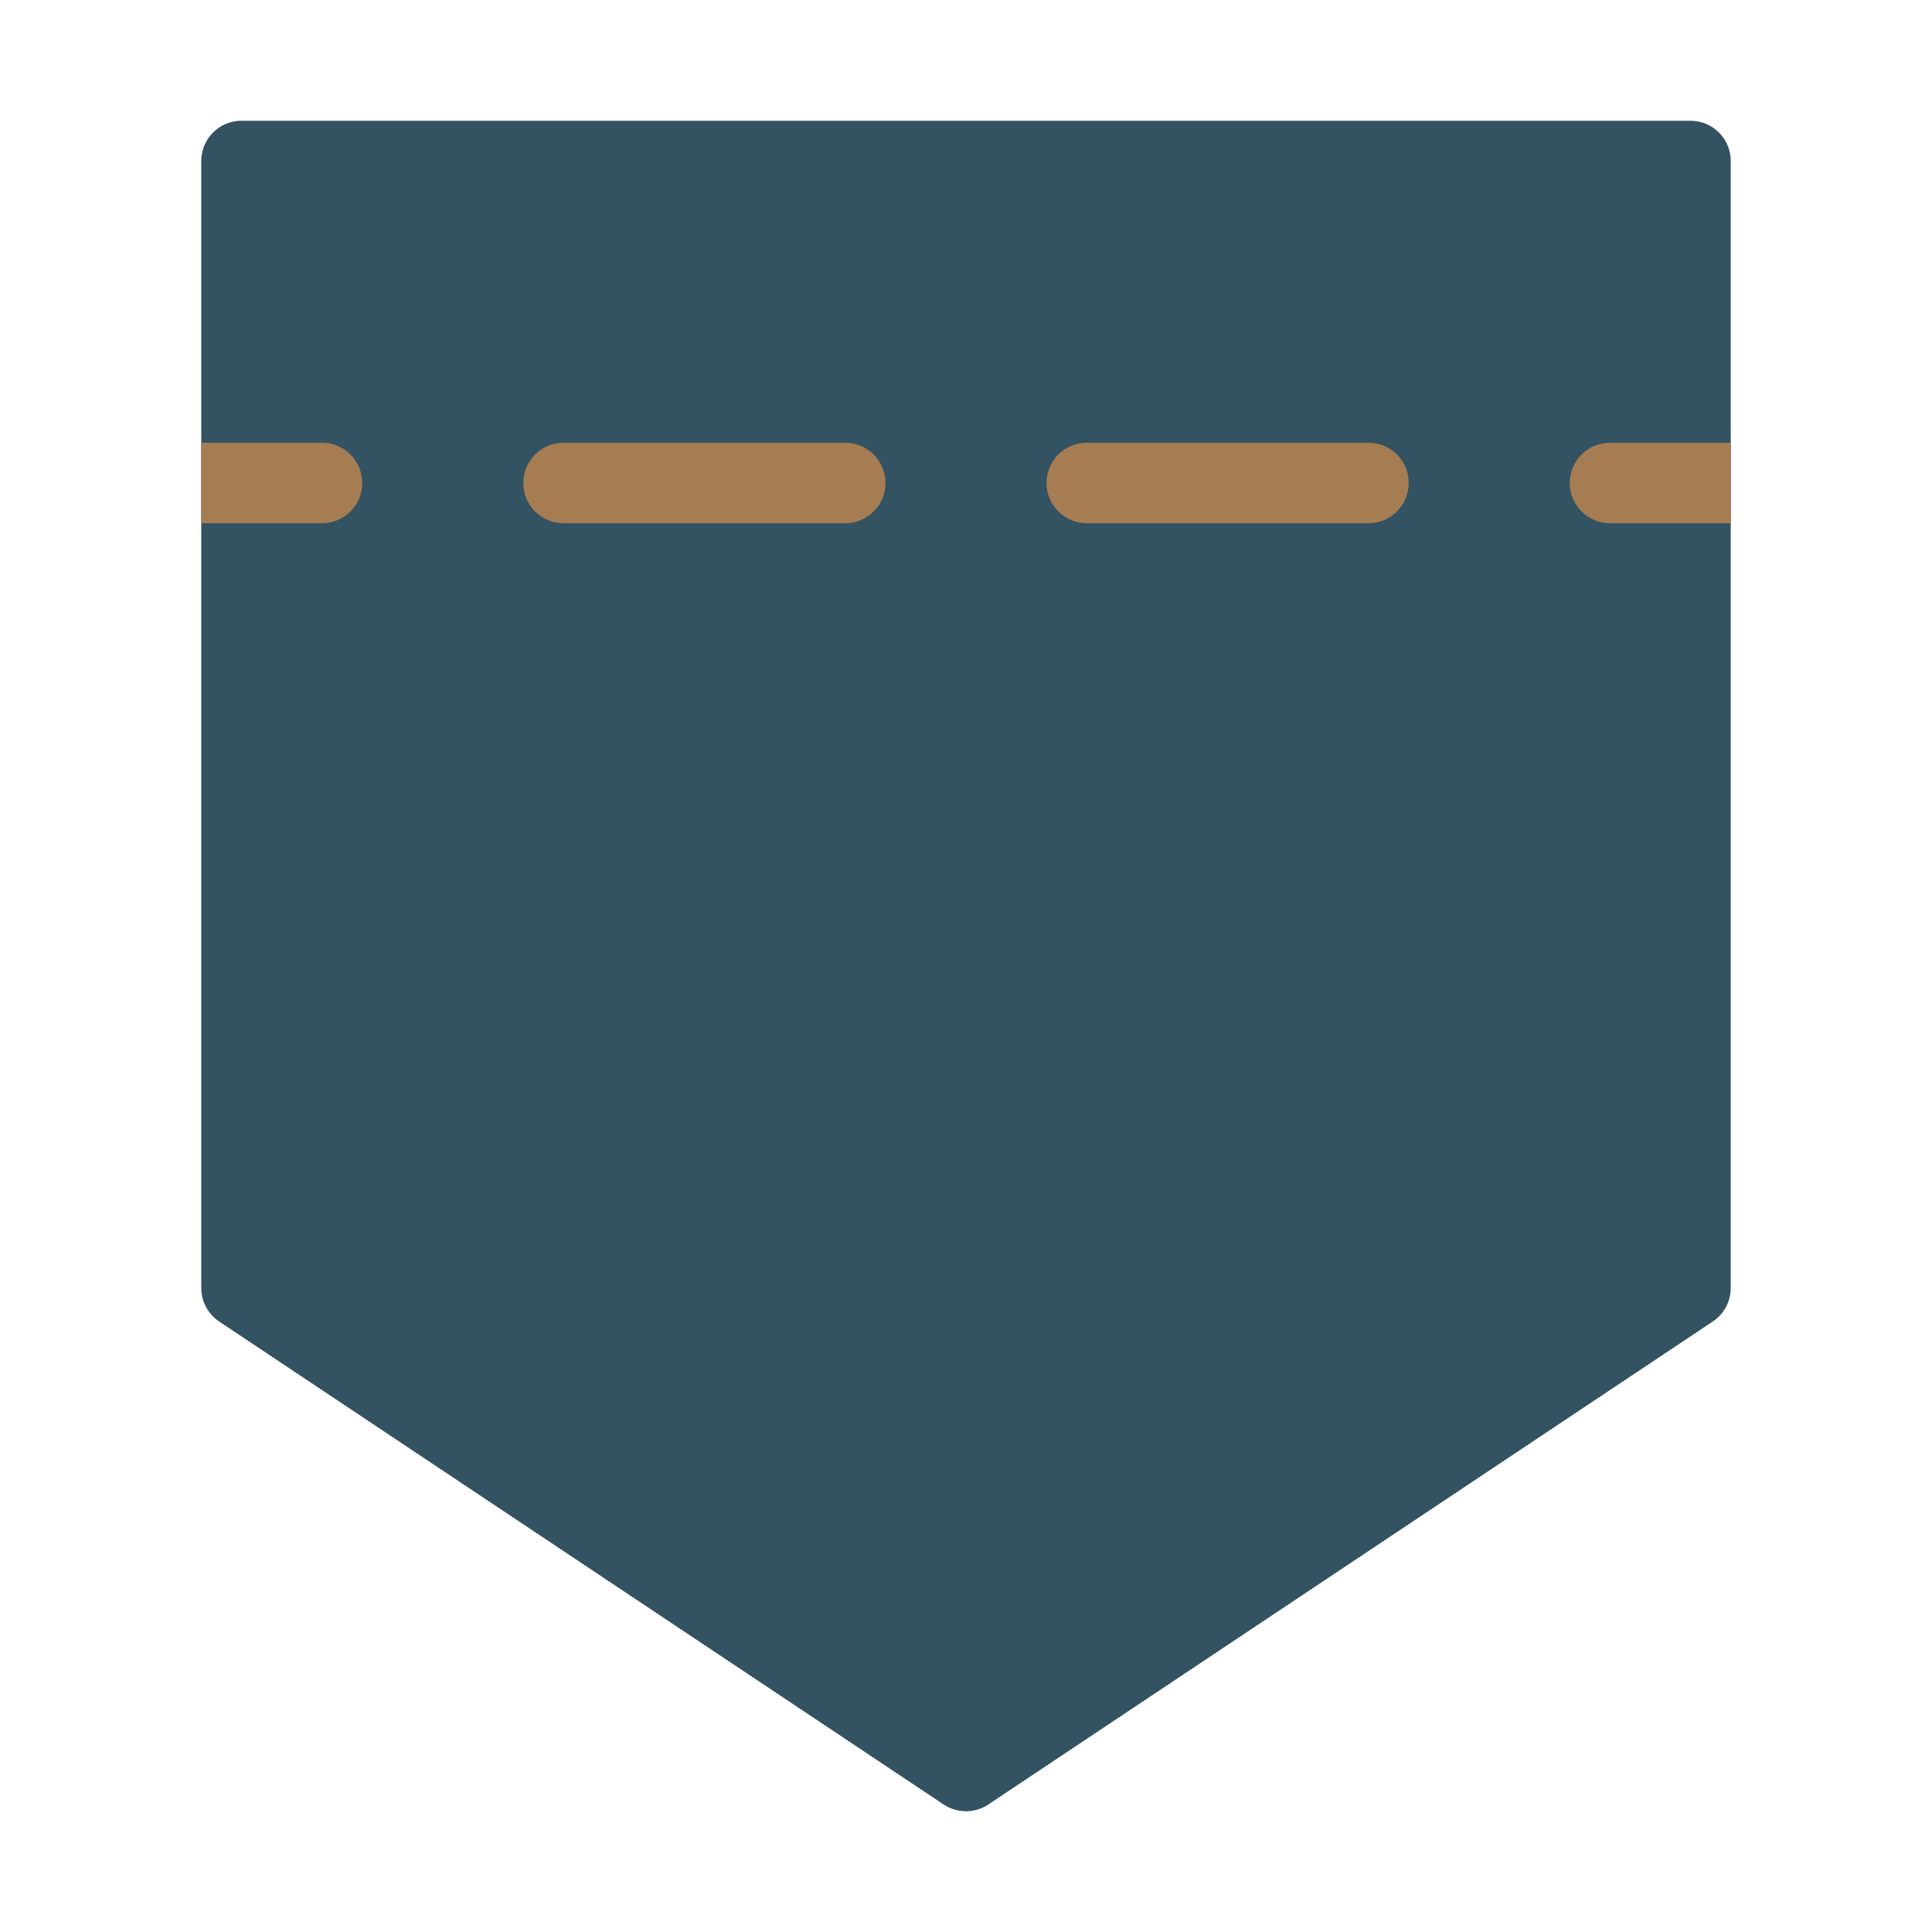 <svg xmlns="http://www.w3.org/2000/svg" xmlns:xlink="http://www.w3.org/1999/xlink" x="0px" y="0px" width="48px" height="48px" viewBox="0 0 48 48"><g >
<path fill="#335262" d="M24,45c-0.193,0-0.387-0.056-0.555-0.168l-18-12C5.167,32.646,5,32.334,5,32V4c0-0.553,0.448-1,1-1h36
	c0.552,0,1,0.447,1,1v28c0,0.334-0.167,0.646-0.445,0.832l-18,12C24.387,44.944,24.193,45,24,45z"/>
<path fill="#A67C52" d="M8,13H5v-2h3c0.552,0,1,0.447,1,1S8.552,13,8,13z"/>
<path fill="#A67C52" d="M21,13h-7c-0.552,0-1-0.447-1-1s0.448-1,1-1h7c0.552,0,1,0.447,1,1S21.552,13,21,13z"/>
<path fill="#A67C52" d="M34,13h-7c-0.552,0-1-0.447-1-1s0.448-1,1-1h7c0.552,0,1,0.447,1,1S34.552,13,34,13z"/>
<path fill="#A67C52" d="M43,13h-3c-0.552,0-1-0.447-1-1s0.448-1,1-1h3V13z"/>
</g></svg>